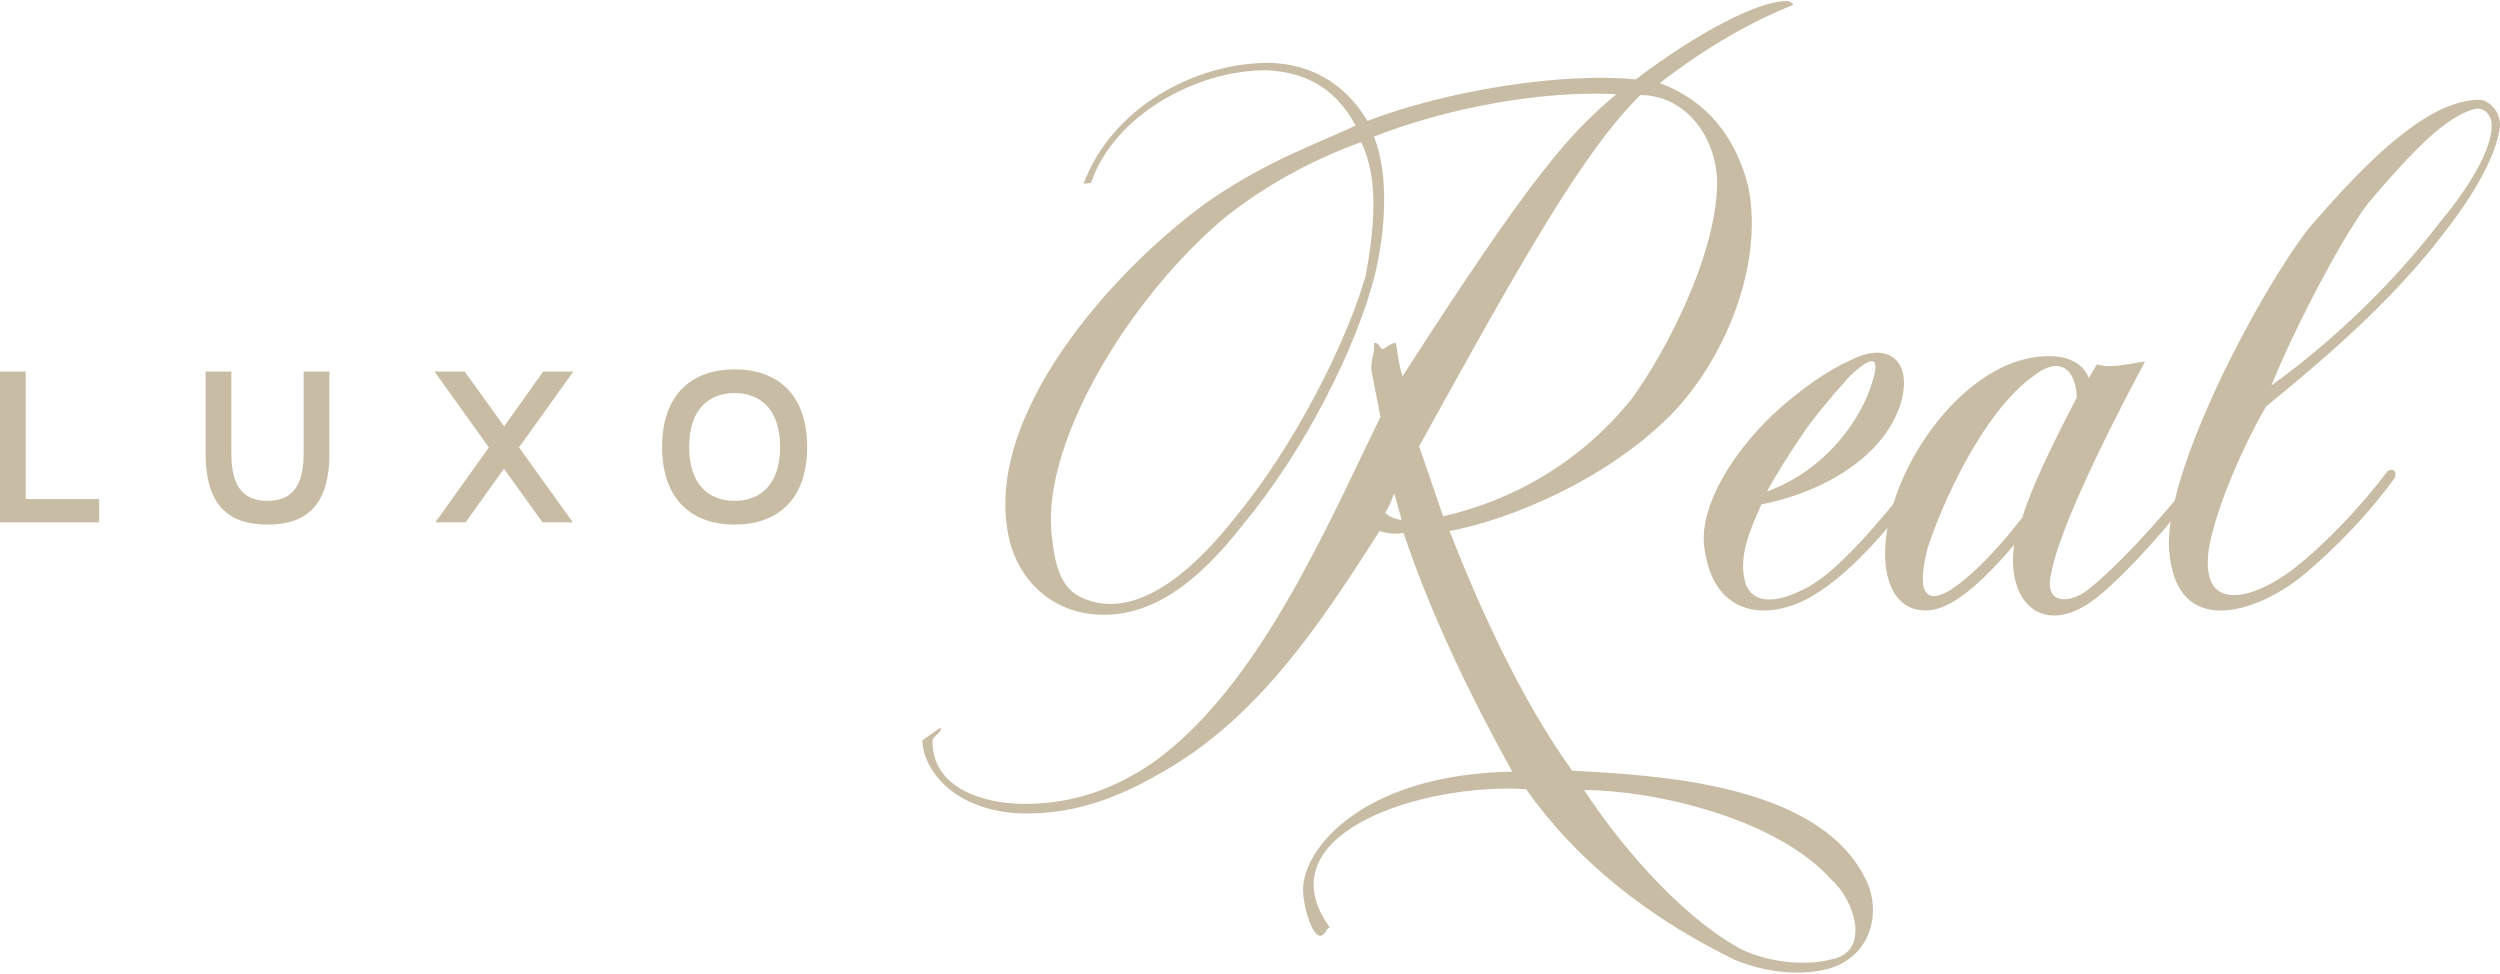 <?xml version="1.0" encoding="UTF-8"?>
<svg xmlns="http://www.w3.org/2000/svg" xml:space="preserve" width="190px" height="74px" version="1.1" style="shape-rendering:geometricPrecision; text-rendering:geometricPrecision; image-rendering:optimizeQuality; fill-rule:evenodd; clip-rule:evenodd"
viewBox="0 0 4813.78 1870.7" xmlns:xlink="http://www.w3.org/1999/xlink">
 <defs>
  <style type="text/css">
   <![CDATA[
    .fil0 {fill:#c9bca4;fill-rule:nonzero}
   ]]>
  </style>
 </defs>
 <g id="Camada_x0020_1">
  <g id="_105553337591040">
   <polygon class="fil0" points="0,713.37 49.53,713.37 49.53,958.9 190.87,958.9 190.87,1003.75 0,1003.75 "/>
   <path class="fil0" d="M445.48 713.37l0 158c0,67.04 26.04,90.96 69.6,90.96 43.56,0 69.61,-23.92 69.61,-90.96l0 -158 49.53 0 0 158c0,103.77 -48.25,136.65 -119.14,136.65 -70.88,0 -119.13,-32.88 -119.13,-136.65l0 -158 49.53 0z"/>
   <polygon class="fil0" points="836.68,713.37 894.75,713.37 970.77,818.85 1045.92,713.37 1103.99,713.37 999.37,859.42 1103.14,1003.75 1044.63,1003.75 970.33,900.4 896.47,1003.75 838.39,1003.75 941.3,859.42 "/>
   <path class="fil0" d="M1414.54 962.33c48.67,0 87.53,-30.32 87.53,-103.77 0,-73.45 -38.86,-103.77 -87.53,-103.77 -48.68,0 -87.54,30.32 -87.54,103.77 0,73.45 38.86,103.77 87.54,103.77zm0 -253.22c80.7,0 139.63,46.11 139.63,149.45 0,103.33 -58.93,149.45 -139.63,149.45 -80.29,0 -139.64,-46.12 -139.64,-149.45 0,-103.34 59.35,-149.45 139.64,-149.45z"/>
   <path class="fil0" d="M3350.25 1824.47c53.21,26.61 124.21,33.7 173.89,21.29 81.68,-14.19 44.37,-117.16 3.53,-152.65 -106.43,-120.69 -346.04,-173.9 -477.4,-173.9 60.37,92.28 175.72,236.03 299.98,305.26zm-571.51 -832.39c133.12,-30.18 264.43,-102.93 363.82,-227.17 65.71,-90.5 156.17,-266.21 163.27,-399.34 7.11,-90.5 -53.21,-184.57 -147.31,-184.57 -110.01,108.27 -228.94,319.45 -425.95,676.2l46.17 134.88zm-79.85 7.1l-14.2 -51.48c-3.58,8.88 -10.68,28.4 -17.77,37.28 7.09,7.1 17.77,12.42 31.97,14.2zm-608.76 152.63c113.58,44.36 230.69,-85.18 285.72,-154.41 115.35,-138.41 216.56,-338.97 253.81,-468.55 15.96,-86.95 26.63,-186.33 -8.86,-257.32 -101.2,37.25 -186.4,85.18 -262.67,145.53 -191.67,161.49 -358.53,447.24 -331.9,619.4 7.1,71 26.64,101.15 63.9,115.35zm-3.52 -800.44c53.21,-143.74 211.15,-232.47 356.71,-232.47 76.28,1.78 143.74,35.49 189.86,111.79 152.66,-58.56 374.5,-94.05 516.48,-79.85 118.92,-90.52 236.02,-150.84 289.3,-150.84 5.34,0 10.67,1.75 14.2,7.1 -74.52,30.15 -157.94,74.51 -257.34,150.83 92.3,33.74 147.28,106.5 170.39,198.78 31.92,157.94 -51.51,342.52 -150.9,441.91 -122.45,122.47 -303.45,198.78 -424.13,221.86 56.79,145.53 136.65,323.01 236.03,461.44 165.04,8.89 470.3,24.84 562.59,204.09 33.74,60.36 17.77,149.08 -63.89,175.71 -53.22,15.96 -122.45,10.65 -186.34,-15.96 -166.86,-81.66 -303.5,-189.91 -401.08,-328.34 -202.34,-12.41 -507.61,86.97 -378.06,266.21l-5.29 3.55c-21.35,44.39 -46.16,-40.81 -46.16,-76.29 0,-78.1 113.58,-221.87 402.88,-227.18 -81.66,-147.32 -156.18,-301.74 -209.45,-459.68 -19.48,3.55 -33.68,0 -46.12,-3.55 -120.68,189.89 -239.61,365.6 -425.94,468.54 -92.29,53.24 -179.3,79.87 -276.87,74.54 -127.78,-10.65 -177.48,-92.28 -177.48,-140.22l35.5 -24.82c1.76,12.41 -16.01,15.96 -16.01,26.61 0,94.08 104.73,120.68 177.53,120.68 95.81,0 173.9,-30.18 244.89,-78.08 204.12,-143.78 337.23,-456.13 440.15,-667.33l-17.72 -90.49c0,-28.4 7.04,-28.4 5.28,-51.48 12.44,-1.8 10.67,15.98 19.54,10.65 17.77,-12.45 23.05,-12.45 23.05,-8.87 3.58,23.06 5.34,40.81 12.44,62.1 252.05,-392.23 323.04,-468.54 411.75,-543.08 -141.99,-7.1 -321.22,24.85 -466.78,81.65 30.16,76.29 21.3,184.57 1.76,266.22 -35.44,140.21 -136.65,340.75 -255.56,482.73 -81.62,104.73 -181.01,189.91 -303.46,168.61 -69.23,-12.43 -124.26,-63.88 -143.74,-136.66 -60.37,-237.82 200.54,-527.13 385.11,-658.43 117.12,-79.88 214.74,-111.82 280.4,-143.77 -40.79,-76.3 -101.15,-102.94 -172.15,-106.49 -134.88,0 -292.82,86.98 -337.17,216.52 -5.35,1.76 -10.68,1.76 -14.2,1.76z"/>
   <path class="fil0" d="M3601.22 745.4c7.05,-21.3 30.17,-85.19 -31.97,-30.18 -10.63,8.88 -56.79,62.1 -88.77,104.7 -31.92,46.16 -62.07,94.07 -78.03,124.26 111.76,-40.83 175.66,-133.13 198.77,-198.78zm104.67 179.24c-62.07,81.64 -134.88,172.14 -214.73,220.08 -83.43,49.69 -191.68,44.35 -209.45,-92.29 -10.62,-79.85 55.03,-182.82 131.36,-255.58 55.03,-51.45 111.82,-88.73 149.08,-104.71 74.51,-39.03 118.92,1.78 99.39,76.32 -26.63,101.15 -141.98,175.72 -269.77,200.53 -23.06,51.49 -46.12,102.97 -30.15,154.43 21.29,49.69 83.42,24.84 122.44,3.55 67.42,-39.05 154.41,-149.09 214.73,-223.62 5.34,-1.77 16.01,0 7.1,21.29z"/>
   <path class="fil0" d="M3917.32 720.53c-101.21,70.99 -181.06,255.57 -205.92,333.65 -7.05,28.4 -26.59,111.83 30.21,86.98 33.73,-14.2 95.8,-72.78 152.6,-147.29 17.78,-58.58 56.79,-138.46 104.73,-230.75 -1.77,-55.01 -33.74,-79.84 -81.62,-42.59zm120.63 427.73c-101.14,79.88 -175.66,12.42 -159.7,-101.17 -88.71,104.72 -136.64,124.26 -165.04,126.02 -58.61,3.55 -83.43,-47.93 -83.43,-108.25 0,-143.77 122.45,-331.9 259.14,-372.73 24.82,-7.1 51.46,-10.62 76.28,-7.1 12.44,1.8 44.35,8.88 56.79,40.83 8.91,-15.95 15.96,-26.63 15.96,-26.63 24.88,8.88 55.03,0 92.35,-5.32 -95.87,179.28 -168.63,337.22 -181.06,409.97 -14.2,62.13 40.83,55.03 72.75,28.4 44.36,-35.5 124.26,-115.35 211.22,-227.17 10.67,-5.32 15.95,5.33 8.85,19.53 -70.98,92.29 -145.5,175.72 -204.11,223.62z"/>
   <path class="fil0" d="M4373.64 740.06c120.68,-86.94 234.27,-197.01 323.03,-312.35 53.22,-63.9 101.15,-138.44 101.15,-188.13 0,-21.3 -15.95,-35.5 -31.92,-31.95 -56.79,14.2 -120.74,81.64 -204.11,179.24 -46.17,58.58 -138.46,230.75 -188.15,353.19zm42.59 353.19c63.89,-49.68 133.12,-124.26 181.06,-188.14 12.43,-7.1 17.72,1.78 14.19,12.43 -44.35,62.13 -111.82,134.88 -179.29,189.91 -85.19,69.21 -243.13,124.21 -255.56,-51.48 -10.63,-149.08 173.94,-496.93 269.76,-619.41 81.67,-94.05 197.02,-221.83 298.17,-243.13 16.01,-3.55 33.73,-5.33 42.58,0 17.78,10.65 26.64,26.64 26.64,46.15 -5.28,56.79 -53.21,136.66 -102.91,200.56 -106.49,141.98 -250.28,260.88 -347.85,340.76 -37.27,63.89 -95.87,189.89 -110.06,275.07 -17.73,129.58 92.28,92.29 163.27,37.28z"/>
  </g>
 </g>
</svg>
